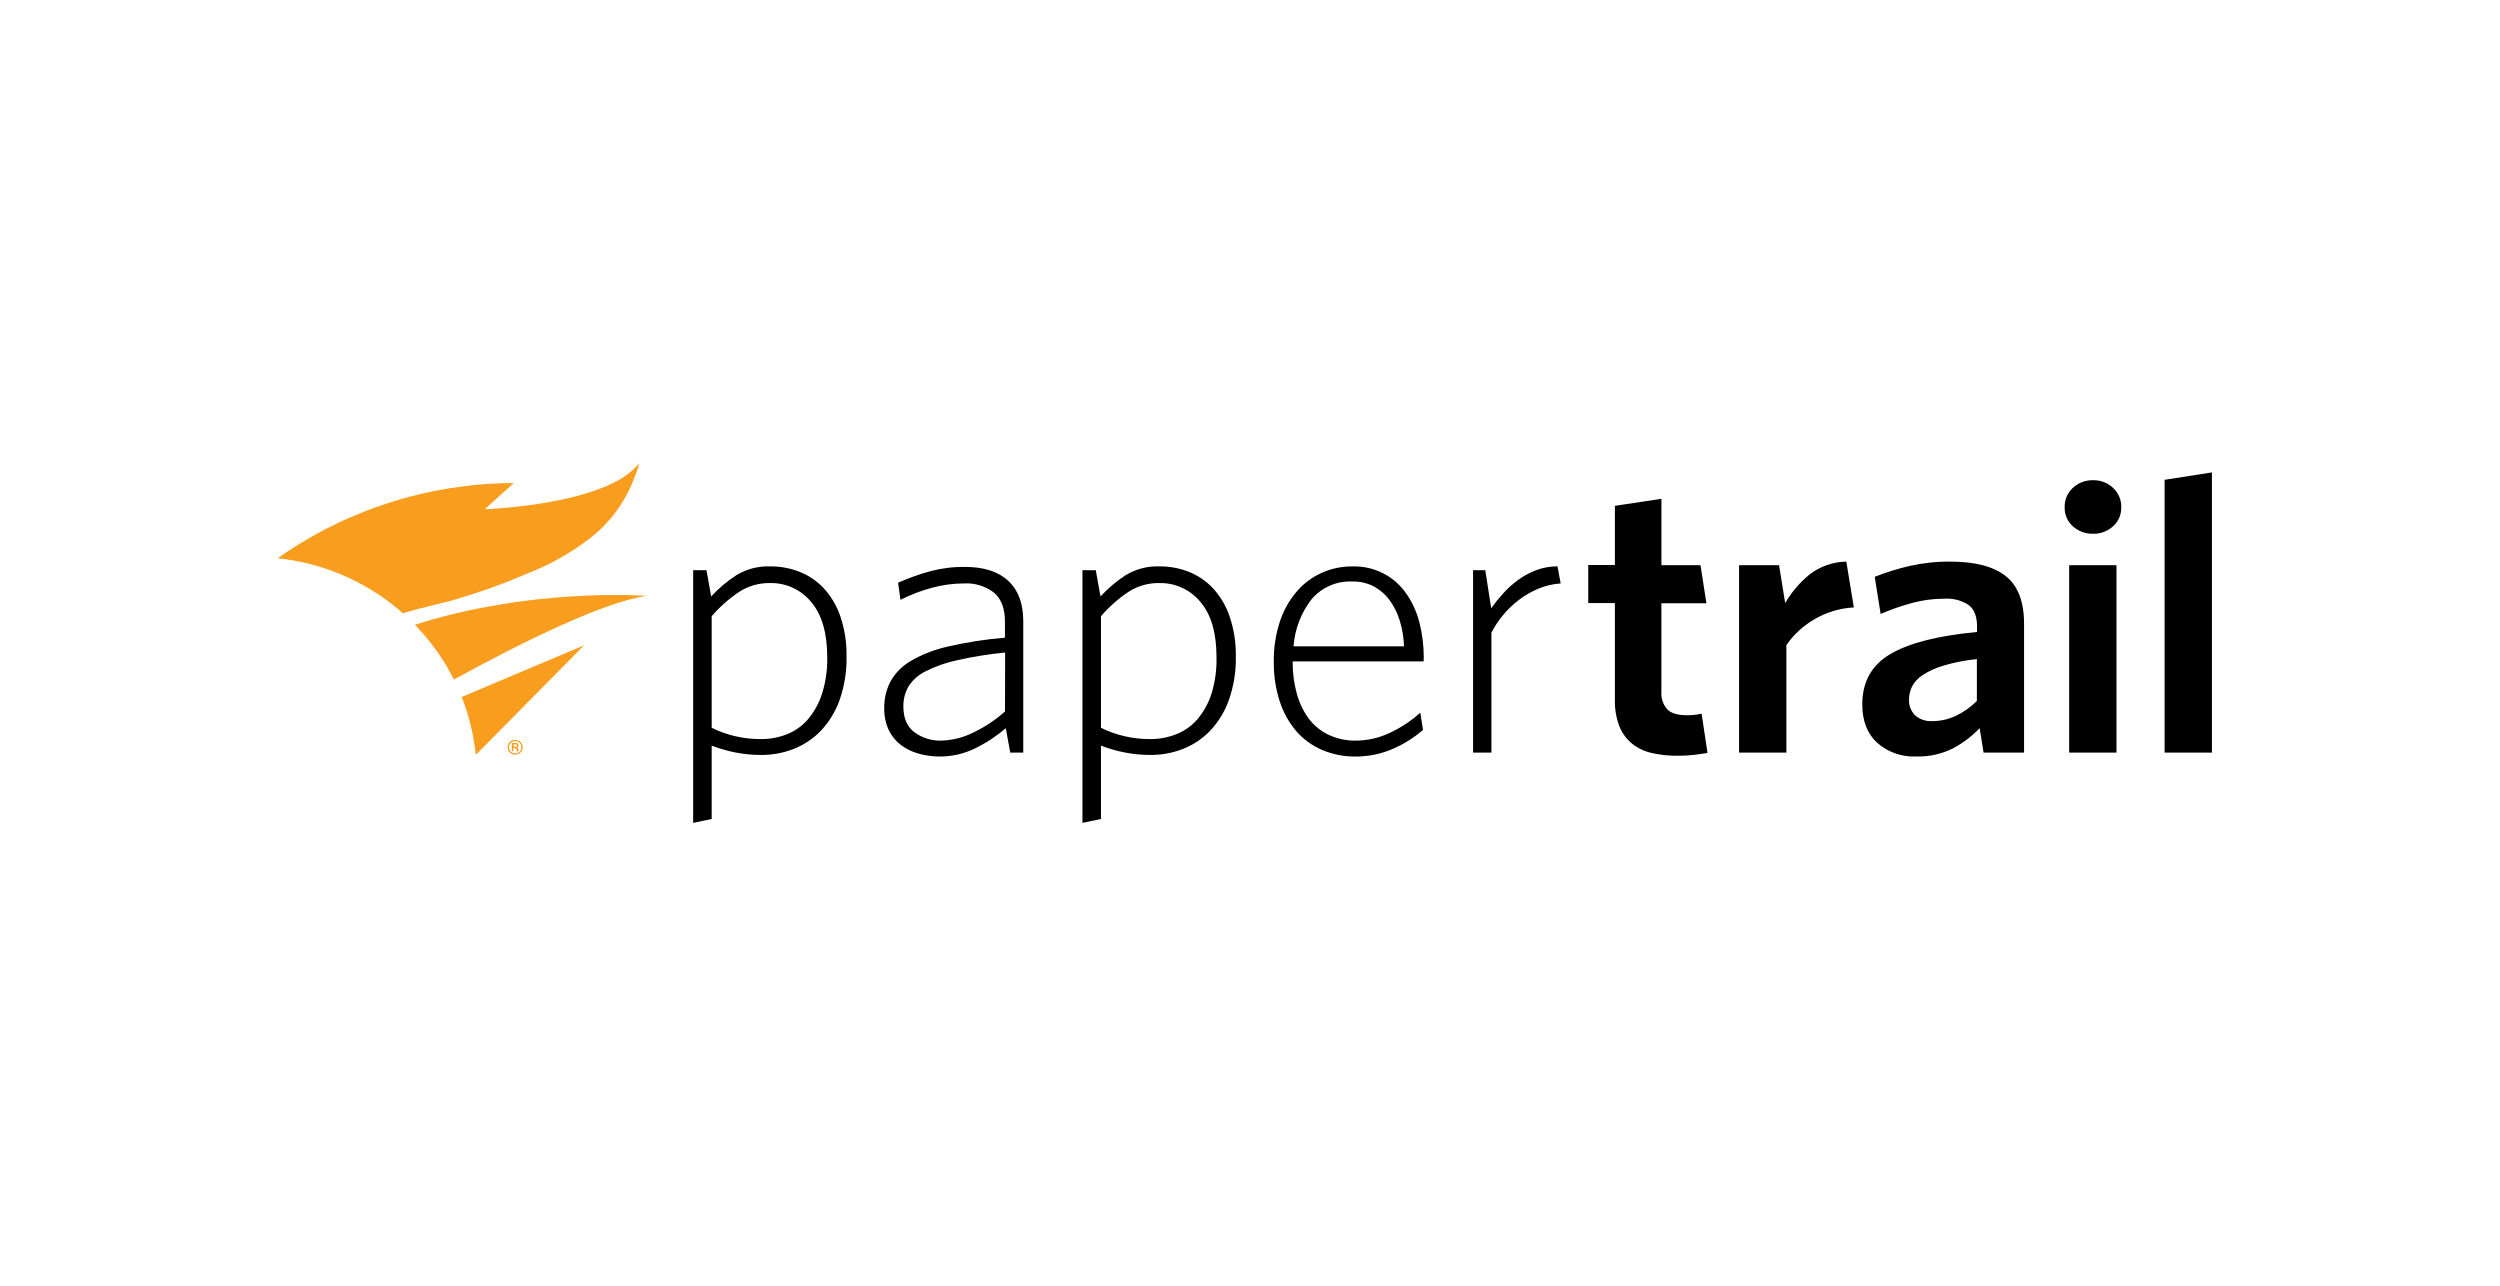 <svg width="243" height="125" viewBox="0 0 243 125" fill="none" xmlns="http://www.w3.org/2000/svg">
<g clip-path="url(#clip0)">
<path d="M44.073 58.316L44.384 58.231C46.685 57.555 48.942 56.741 51.144 55.796C53.376 54.934 55.471 53.761 57.363 52.311C59.373 50.739 60.887 48.635 61.725 46.247C61.905 45.854 62.037 45.442 62.118 45.019C59.095 49.081 47.109 49.502 47.109 49.502L49.938 46.952C41.705 46.979 33.686 49.535 27 54.262C31.525 54.739 35.782 56.61 39.163 59.608C40.786 59.115 42.441 58.758 44.078 58.334L44.073 58.316ZM62.874 57.917C62.874 57.917 51.813 57.067 40.329 60.726C41.861 62.3 43.14 64.096 44.121 66.051C50.159 62.741 58.529 58.512 62.874 57.917ZM44.877 67.747C45.593 69.554 46.053 71.448 46.246 73.378L56.771 62.724L44.877 67.747ZM50.405 72.97V72.855C50.402 72.809 50.386 72.765 50.358 72.728C50.347 72.71 50.331 72.695 50.313 72.685C50.295 72.675 50.275 72.669 50.254 72.668L50.323 72.643C50.351 72.624 50.373 72.599 50.387 72.569C50.402 72.539 50.408 72.506 50.405 72.473C50.409 72.428 50.398 72.383 50.374 72.345C50.35 72.306 50.314 72.277 50.271 72.26C50.2 72.232 50.123 72.218 50.047 72.218H49.753V73.025H49.891V72.732H50.021C50.071 72.728 50.121 72.735 50.167 72.753C50.194 72.772 50.214 72.797 50.226 72.827C50.238 72.856 50.242 72.888 50.236 72.919V73.038H50.392L50.405 72.97ZM49.938 72.345H50.042C50.098 72.341 50.154 72.35 50.206 72.371C50.223 72.382 50.236 72.397 50.245 72.415C50.253 72.433 50.256 72.453 50.254 72.473C50.255 72.497 50.249 72.52 50.236 72.54C50.222 72.56 50.203 72.575 50.18 72.583C50.138 72.59 50.094 72.59 50.051 72.583H49.943V72.345H49.938Z" fill="#F99D1E"/>
<path d="M50.599 72.12C50.46 71.984 50.272 71.908 50.077 71.908C49.881 71.908 49.693 71.984 49.554 72.12C49.484 72.186 49.429 72.266 49.392 72.355C49.355 72.443 49.337 72.538 49.338 72.634C49.337 72.73 49.356 72.824 49.393 72.913C49.43 73.001 49.485 73.081 49.554 73.148C49.623 73.216 49.704 73.269 49.794 73.306C49.883 73.343 49.98 73.361 50.077 73.361C50.174 73.361 50.27 73.343 50.36 73.306C50.449 73.269 50.531 73.216 50.599 73.148C50.737 73.011 50.814 72.826 50.814 72.634C50.814 72.441 50.737 72.257 50.599 72.12ZM50.077 73.237C49.996 73.238 49.916 73.223 49.842 73.192C49.768 73.162 49.7 73.116 49.645 73.059C49.532 72.945 49.469 72.793 49.469 72.634C49.469 72.475 49.532 72.323 49.645 72.209C49.701 72.152 49.768 72.108 49.843 72.077C49.917 72.046 49.996 72.03 50.077 72.03C50.157 72.03 50.237 72.046 50.311 72.077C50.385 72.108 50.452 72.152 50.509 72.209C50.621 72.323 50.685 72.475 50.685 72.634C50.685 72.793 50.621 72.945 50.509 73.059C50.453 73.116 50.386 73.162 50.312 73.192C50.237 73.223 50.157 73.238 50.077 73.237Z" fill="#F99D1E"/>
<path d="M82.284 63.798C82.313 65.234 82.086 66.664 81.615 68.023C81.225 69.136 80.604 70.158 79.792 71.023C79.053 71.796 78.15 72.401 77.149 72.795C76.148 73.186 75.081 73.385 74.004 73.382C73.149 73.385 72.295 73.302 71.456 73.135C70.678 72.98 69.915 72.76 69.176 72.477V79.604L67.375 79.982V55.426H68.67L69.128 57.976C69.853 57.185 70.678 56.488 71.581 55.902C72.57 55.305 73.717 55.009 74.877 55.052C75.848 55.047 76.812 55.226 77.714 55.579C78.612 55.933 79.418 56.481 80.073 57.181C80.796 57.974 81.344 58.906 81.684 59.918C82.104 61.169 82.307 62.481 82.284 63.798ZM80.405 63.875C80.405 61.512 79.881 59.72 78.833 58.499C78.354 57.915 77.746 57.447 77.055 57.13C76.364 56.813 75.609 56.656 74.847 56.671C73.787 56.656 72.746 56.951 71.858 57.521C70.86 58.19 69.958 58.987 69.176 59.893V70.743C69.896 71.097 70.656 71.369 71.439 71.554C72.268 71.748 73.118 71.844 73.97 71.839C74.835 71.844 75.693 71.684 76.496 71.367C77.293 71.05 77.997 70.545 78.548 69.897C79.161 69.161 79.623 68.316 79.909 67.406C80.264 66.263 80.433 65.071 80.409 63.875H80.405ZM98.195 73.156L97.763 70.781C96.847 71.567 95.831 72.233 94.74 72.761C93.042 73.581 91.097 73.755 89.276 73.25C88.65 73.08 88.063 72.791 87.549 72.4C87.049 72.01 86.648 71.511 86.378 70.942C86.079 70.284 85.932 69.568 85.947 68.847C85.93 67.937 86.14 67.036 86.56 66.225C87.031 65.395 87.72 64.706 88.555 64.228C89.683 63.581 90.905 63.111 92.179 62.834C93.99 62.419 95.829 62.135 97.681 61.983V60.407C97.681 59.149 97.33 58.218 96.628 57.615C95.796 56.969 94.752 56.647 93.695 56.709C92.639 56.714 91.589 56.857 90.572 57.134C89.517 57.419 88.495 57.81 87.523 58.303L87.294 56.641C88.299 56.195 89.338 55.822 90.4 55.528C91.499 55.235 92.634 55.092 93.773 55.103C95.613 55.103 97.018 55.549 97.988 56.442C98.958 57.334 99.449 58.626 99.461 60.318V73.156H98.195ZM97.699 63.424C96.119 63.58 94.551 63.832 93.004 64.181C91.945 64.408 90.92 64.77 89.955 65.256C89.278 65.588 88.707 66.097 88.305 66.726C87.967 67.319 87.795 67.989 87.808 68.669C87.808 69.802 88.166 70.638 88.883 71.176C89.63 71.725 90.543 72.011 91.475 71.988C92.556 71.961 93.617 71.697 94.58 71.214C95.71 70.678 96.756 69.986 97.686 69.157L97.699 63.424ZM120.123 63.798C120.152 65.234 119.925 66.664 119.454 68.023C119.064 69.136 118.443 70.158 117.631 71.023C116.892 71.796 115.99 72.401 114.988 72.795C113.987 73.186 112.92 73.385 111.844 73.382C110.988 73.385 110.134 73.302 109.295 73.135C108.517 72.98 107.755 72.76 107.015 72.477V79.604L105.214 79.982V55.426H106.51L106.967 57.976C107.693 57.185 108.517 56.488 109.421 55.902C110.41 55.305 111.556 55.009 112.716 55.052C113.683 55.047 114.642 55.225 115.541 55.575C116.438 55.929 117.244 56.476 117.899 57.177C118.619 57.964 119.168 58.888 119.51 59.893C119.938 61.151 120.145 62.472 120.123 63.798ZM118.244 63.875C118.244 61.512 117.72 59.72 116.672 58.499C116.193 57.915 115.585 57.447 114.894 57.13C114.203 56.813 113.448 56.656 112.686 56.671C111.626 56.656 110.585 56.951 109.697 57.521C108.699 58.19 107.797 58.987 107.015 59.893V70.743C107.735 71.097 108.495 71.369 109.278 71.554C110.107 71.748 110.957 71.844 111.809 71.839C112.673 71.843 113.529 71.683 114.331 71.367C115.136 71.052 115.848 70.546 116.405 69.893C117.018 69.157 117.48 68.311 117.765 67.402C118.113 66.259 118.275 65.068 118.244 63.875ZM138.371 64.291H125.643C125.632 65.341 125.767 66.388 126.045 67.402C126.276 68.277 126.668 69.102 127.202 69.837C127.707 70.512 128.371 71.056 129.137 71.423C129.969 71.811 130.881 72.005 131.802 71.988C132.938 71.98 134.058 71.723 135.08 71.236C136.166 70.733 137.168 70.071 138.052 69.272L138.319 70.942C137.452 71.7 136.47 72.32 135.408 72.778C134.256 73.285 133.008 73.543 131.746 73.535C130.632 73.547 129.529 73.328 128.507 72.893C127.541 72.478 126.683 71.853 125.997 71.066C125.272 70.211 124.725 69.225 124.386 68.163C123.987 66.912 123.793 65.606 123.812 64.296C123.795 62.999 123.989 61.707 124.386 60.471C124.727 59.403 125.274 58.41 125.997 57.547C126.663 56.755 127.502 56.12 128.45 55.689C129.399 55.258 130.433 55.042 131.478 55.056C132.494 55.029 133.501 55.253 134.406 55.708C135.311 56.162 136.086 56.832 136.661 57.657C137.262 58.509 137.701 59.461 137.957 60.466C138.248 61.594 138.393 62.754 138.389 63.917L138.371 64.291ZM136.069 60.369C135.859 59.654 135.529 58.979 135.093 58.371C134.692 57.81 134.168 57.346 133.56 57.011C132.917 56.675 132.197 56.507 131.469 56.522C130.708 56.485 129.949 56.625 129.253 56.93C128.556 57.234 127.943 57.696 127.461 58.278C126.45 59.597 125.85 61.177 125.734 62.825H136.467C136.444 61.993 136.311 61.167 136.069 60.369ZM149.584 57.198C148.907 57.475 148.27 57.836 147.687 58.273C147.106 58.708 146.578 59.209 146.115 59.765C145.668 60.299 145.283 60.881 144.966 61.499V73.156H143.183V55.426H144.37L144.945 59.123C145.311 58.61 145.707 58.119 146.133 57.653C146.571 57.172 147.059 56.736 147.588 56.352C148.129 55.96 148.722 55.643 149.35 55.409C150.002 55.169 150.693 55.046 151.389 55.048L151.696 56.709C150.969 56.759 150.256 56.924 149.584 57.198ZM164.743 73.365C164.183 73.433 163.619 73.464 163.055 73.458C162.216 73.467 161.38 73.379 160.563 73.195C159.862 73.04 159.206 72.73 158.645 72.29C158.09 71.836 157.662 71.251 157.401 70.59C157.088 69.758 156.941 68.875 156.969 67.989V58.618H154.378V54.92H156.969V49.166L161.491 48.486V54.937H165.288L165.862 58.635H161.487V67.232C161.439 67.849 161.639 68.459 162.044 68.932C162.415 69.323 163.048 69.519 163.94 69.519C164.43 69.529 164.919 69.477 165.396 69.366L165.97 73.191L164.743 73.365ZM176.319 60.216C175.25 60.843 174.335 61.693 173.636 62.706V73.156H169.037V54.937H172.924L173.52 58.618C174.127 57.569 174.92 56.637 175.861 55.864C176.885 55.059 178.152 54.61 179.463 54.589L180.193 59.043C178.823 59.117 177.493 59.52 176.319 60.216ZM192.804 73.156L192.42 70.777C191.671 71.566 190.795 72.229 189.829 72.74C188.726 73.292 187.501 73.564 186.265 73.531C184.864 73.597 183.494 73.115 182.452 72.192C181.493 71.299 181.013 70.061 181.013 68.477C181.013 66.265 181.933 64.624 183.773 63.556C185.613 62.488 188.412 61.78 192.169 61.431V60.896C192.169 59.915 191.895 59.217 191.345 58.8C190.641 58.345 189.804 58.131 188.965 58.193C187.902 58.194 186.844 58.337 185.82 58.618C184.788 58.899 183.778 59.253 182.797 59.676L182.223 56.068C183.319 55.634 184.446 55.282 185.596 55.014C186.903 54.72 188.241 54.577 189.582 54.589C191.984 54.589 193.779 55.06 194.968 56.004C196.157 56.947 196.748 58.506 196.739 60.679V73.156H192.804ZM192.152 64.066C191.041 64.173 189.943 64.388 188.874 64.708C188.161 64.917 187.483 65.228 186.861 65.63C186.431 65.909 186.081 66.292 185.846 66.743C185.657 67.132 185.558 67.558 185.557 67.989C185.542 68.273 185.587 68.558 185.689 68.824C185.792 69.09 185.95 69.333 186.153 69.536C186.38 69.732 186.644 69.882 186.93 69.977C187.216 70.073 187.519 70.112 187.82 70.092C188.61 70.093 189.389 69.918 190.101 69.582C190.865 69.218 191.559 68.727 192.152 68.129V64.066ZM206.185 49.315C206.196 49.662 206.129 50.008 205.99 50.327C205.85 50.647 205.641 50.932 205.377 51.163C204.856 51.636 204.169 51.894 203.46 51.882C202.733 51.902 202.027 51.645 201.49 51.163C201.227 50.932 201.019 50.646 200.88 50.327C200.741 50.007 200.675 49.662 200.687 49.315C200.674 48.959 200.739 48.605 200.878 48.277C201.017 47.948 201.225 47.653 201.49 47.411C202.019 46.923 202.722 46.659 203.447 46.675C204.163 46.661 204.857 46.925 205.377 47.411C205.643 47.653 205.852 47.948 205.992 48.276C206.131 48.605 206.197 48.959 206.185 49.315ZM201.123 73.156V54.937H205.723V73.156H201.123ZM210.4 73.156V46.637L215 45.919V73.156H210.4Z" fill="black"/>
</g>
<defs>
<clipPath id="clip0">
<rect width="188" height="35" fill="white" transform="translate(27 45)"/>
</clipPath>
</defs>
</svg>
